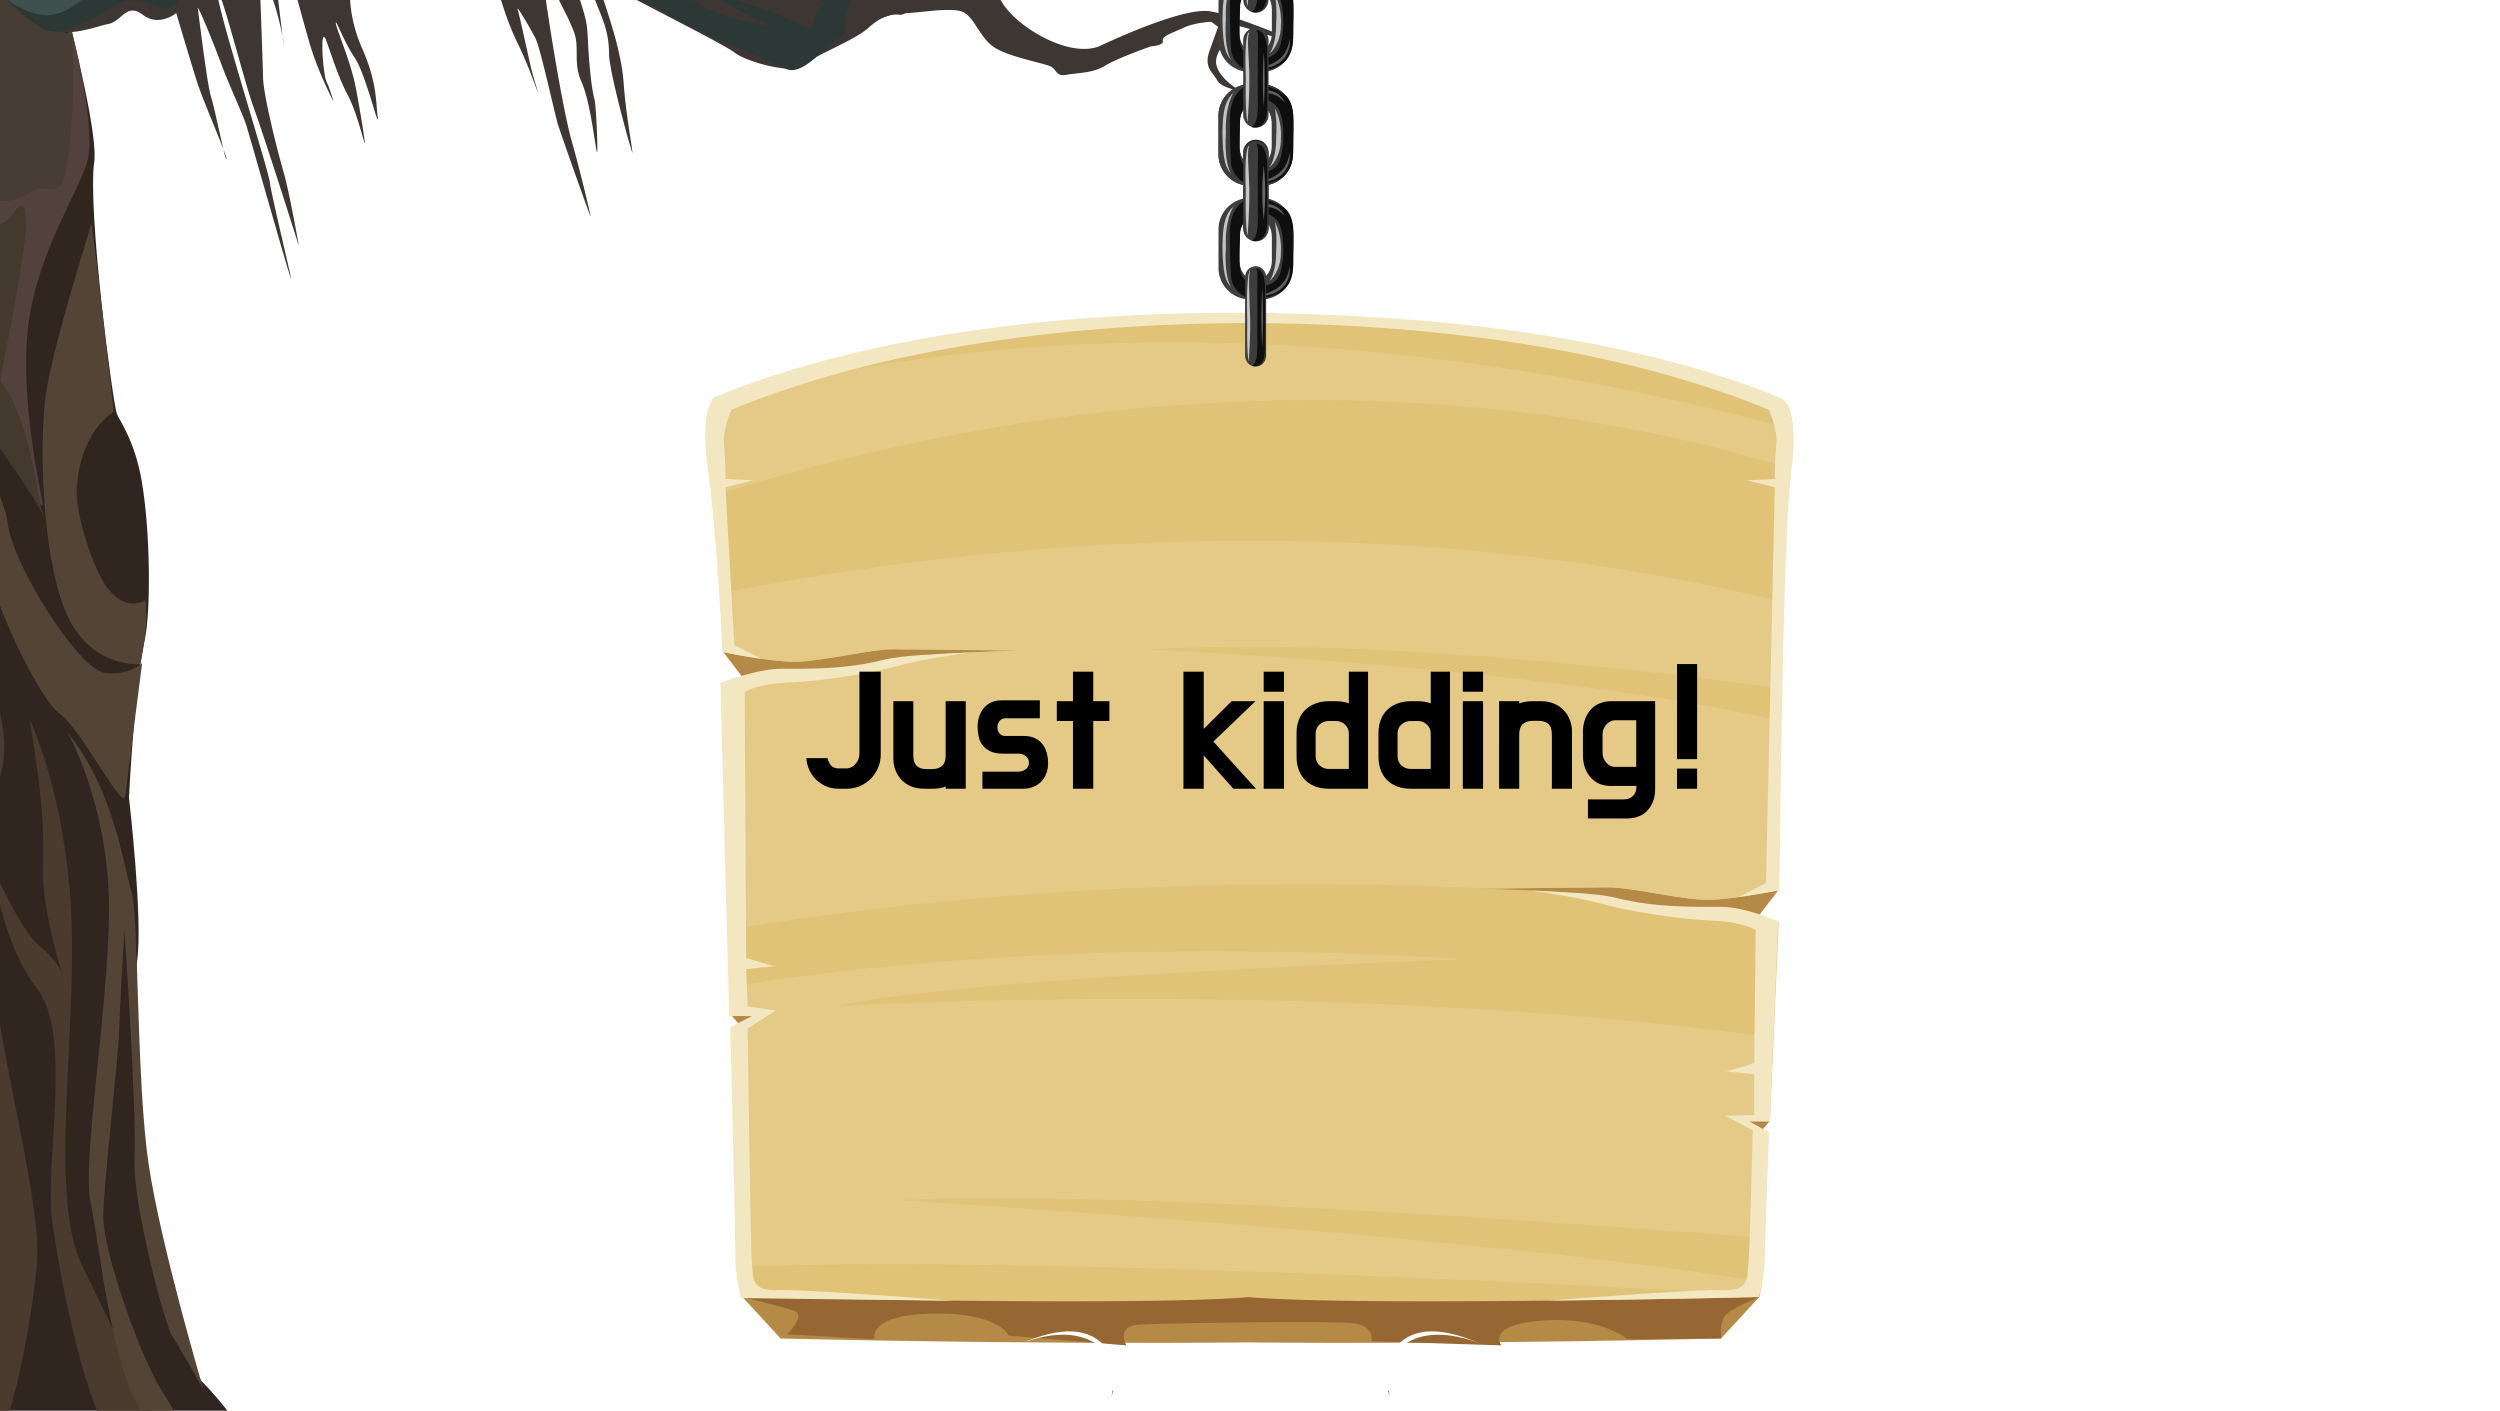 <svg preserveAspectRatio="none" viewBox="0 0 506.41 285.75" xmlns="http://www.w3.org/2000/svg"><path fill="#fff" d="M-3.024-1.512h512.54v294.82H-3.024z"/><g fill-rule="evenodd"><path d="M-4.811-92.687C-2.078-69.786.876-45.808 1.635-42.561c1.5 6.419 18.83 65.579 17.455 75.32-1.375 9.742 3.65 48.161 4.568 51.01.401 1.247 3.635 5.344 5.06 13.741 1.833 10.795 1.785 26.721.618 31.965-2.075 9.321-3.211 32.078-3.211 32.078s2.873 24.71 1.646 33.165c-1.227 8.452.89 63.598 12.96 84.942 8.273 8.2 21.452 29.088 21.452 29.088l17.908 15.383s-37.77 22.75-48.154 22.011c-10.382-.74-133.227-18.198-138.897-16.56-2.64.763-10.412-2.26-17.96-5.71l-8.017-27.75c4.712-9.03 10.806-19.197 17.117-25.654 13.568-13.888 16.102-35.803 17.145-44.825s6.33-50.42 4.295-67.274c-2.04-16.854-6.711-45.408-6.711-45.408s.664-1.437 2.293-6.891c1.627-5.455-8.638-37.376-7.078-46.547 1.56-9.173-6.617-59.14-6.617-59.14s-1.227-29.235-4.71-40.067c-1.109-3.448-3.769-10.394-6.96-18.517L-4.808-92.683" fill="#30261f"/><path d="M-105.562-63.58c4.698 29.537 8.567 59.466 4.032 54.562-4.671-5.049-14.413-27.927-22.788-49.143l18.756-5.419" fill="#3d5e4d"/><path d="M-90.505-67.93c4.382 30.556 8.24 64.023 5.43 71.6-3.44 9.272-14.755 19.846-20.659 14.483-3.426-3.113-6.343-17.68-6.368-22.855-.045-9.469-4.538-36.741-7.698-54.767l1.478-.427c5.651 20.165 14.782 51.312 16.368 47.881 1.088-2.352-2.372-26.122-6.364-50.771l17.812-5.146" fill="#3e4a45"/><path d="M-80.098-70.937c1.687 21.203 3.585 41.724 5.3 48.59 3.917 15.688-1.379 37.776-6.251 45.414-4.87 7.636-9.055 24.42-6.855 31.26 2.2 6.84 8.293 18.784 8.293 18.784l-1.32-22.29 2.56-7.992 7.161-24.347s-4.446 44.142-5.639 54.455c-1.192 10.312-2.079 37.355 1.52 45.04 3.597 7.681 2.79 77.683 2.325 93.457-.464 15.775-8.326 38.023-10.491 49.759-2.165 11.735-18.542 32.13-18.542 32.13-7.516-7.17-20.834 6.347-21.088 7.283-.573 2.091-4.078 3.404-7.19 4.876l-1.55-5.365c2.482-5.732 6.146-13.028 10.459-18.696 9.114-11.978 18.333-21.367 18.333-21.367s1.886-4.563 3.811-12.595c1.927-8.032.84-22.516.84-22.516l3.644-40.02s4.905 35.057 3.78 49.086c-1.124 14.03.846 27.168.846 27.168s5.6-28.478 9.818-43.403c4.22-14.924.14-45.389-3.593-60.507-3.734-15.117-.17-35.06.93-31.64 1.1 3.42 8.013 33.848 8.013 33.848s.255-28.955-8.087-40.872c-8.34-11.919-8.759-23.896-8.759-23.896s7.506 4.061 7.77-.376c.264-4.437-1.936-11.277-5.383-20.249-3.45-8.97-14.273-18.33-12.68-25.644 1.593-7.312-2.671-12.615-.31-15.79 2.361-3.174 18.139-34.159 18.036-39.738-.054-2.86-3.557-32.4-6.767-60.65l11.066-3.197" fill="#3b3633"/><path d="M-112.678-5.169s2.796 11.365 9.822 18.152C-95.83 19.772-85.1 2.641-85.1 2.641s-10.39 24.603-13.567 30.504c-3.175 5.902 4.029 40.576 7.81 48.828 3.781 8.253-5.467 12.793-2.352 22.484 3.116 9.69 4.145 37.426 3.215 43.301-.928 5.876 4.729 45.714 2.88 54.777-1.848 9.064-2.74 41.066-3.656 38.217-.917-2.85-3.845-53.033-5.081-63.89-1.237-10.856-9.014-57.824-7.2-62.707 1.81-4.885 3.254-10.908 2.82-15.767-.328-3.643-4.29-21.96-6.163-34.355-.623-4.131 1.754-5.643.885-8.351-3.483-10.83-3.642-28.85-4.627-35.418-.984-6.568-2.541-25.43-2.541-25.43" fill="#3e5e42"/><path d="M-71.37 116.217s6.964 21.66 13.988 27.73c7.024 6.07 10.7 36.777 12.453 47.487 1.75 10.706 5.103 61.445 5.49 73.168.389 11.724 6.241 38.69 6.241 38.69s-35.878-15.179-45.571-6.77c-9.696 8.408-30.105 16.797-30.105 16.797s43.443-24.388 48.956-44.046c5.514-19.66 14.425-70.827 3.644-102.598-10.779-31.774-16.657-41.287-15.098-50.458" fill="#35332e"/><path d="M-74.34-72.6c1.929 21.263 4.011 41.555 5.38 47.318 3.184 13.409 7.821 40.102 4.383 50.44-3.44 10.338-2.97 17.055 1.774 21.291 4.743 4.237 2.425 28.578-.131 39.91-2.556 11.328-.393 44.343 6.48 51.702 6.875 7.358 15.26 40.445 19.177 56.134 3.919 15.688 4.872 95.776 6.373 102.194 1.499 6.418 4.832 18.538 4.832 18.538s2.226-10.61 2.364-31.21c.14-20.598-1.715-36.882-2.96-67.046-1.244-30.165-.888-48.336-10.03-66.252-9.144-17.917-11.227-27.905-9.28-25.353 1.947 2.552 24.781 50.777 25.684 62.353.905 11.574-.704 55.647-.67 57.506.035 1.86 4.669-46.824 6.16-59.713 1.493-12.892 3.247-30.22-5.31-44.565-8.56-14.347-22.664-38.93-23.235-51.224-.571-12.294 2.523-13.188 9.766-32.724C-26.337 37.162-47.02-5.098-47.02-5.098s13.334 56.22 6.345 52.01c-6.989-4.209-8.11-18.214-7.65-30.805.459-12.592-7.55-25.23-7.55-25.23s-.375-20.45-1.45-41.32c-.547-10.635-2.84-18.502-4.583-25.746l-12.432 3.592" fill="#443330"/><path d="M-55.519-78.038c4.098 34.424 9.197 71.603 12.355 73.992 2.699 2.044-1.245-51.464-.691-66.661.669-18.342 2.505 3.61 3.965 11.024 2.67 13.557 3.79 43.598 5.027 54.454 1.237 10.856.112 24.888 5.107 33.41 4.995 8.525-.851 28.904-3.442 38.373-2.591 9.47 1.416 39.46 4.35 48.58 2.931 9.122 8.98 27.933 8.98 27.933s-6.996-51.554-5.228-77.606c1.77-26.052-2.894-35.295-4.348-48.58-1.454-13.286.164-38.048 1.105-52.65.94-14.6-3.31-29.57 1.243-45.213.484-1.661.837-3.542 1.093-5.58l-29.514 8.526" fill="#4b3b2f"/><path d="M-8.576-91.6c-.319 6.137-.836 11.317-1.7 14.639-1.589 6.104 2.313 14.368 1.803 20.254-.785 9.054-5.95 13.65-4.546 15.887 2.314 3.692 4.786 25.404 6.253 29.965C-5.3-6.294 1.826 5.352 7.385 6.862c5.558 1.509 7.07-.798 7.07-.798s5.384 20.25 3.091 27.14C15.253 40.098 8.353 50.19 6.014 63.947 3.675 77.704 7.661 97.111 8.611 101.82c.951 4.71-15.467-23.565-22.01-31.641C-19.942 62.1-27.674 36.3-22.974 19.37c4.702-16.933 12.192-30.138 10.949-34.31-2.308-7.74-13.236 16.815-13.185 16.401.23-1.828 5.288-40.52 4.42-41.904-4.242-6.769-4.66-26.682-2.351-46.948l14.566-4.208" fill="#53413e"/><path d="M18.524 45.382s-7.84 24.692-9.217 34.434c-1.375 9.743-.903 32.376 3.978 44.048 4.88 11.672 15.125 10.67 15.125 10.67.837-4.039 1.514-8.172 1.083-12.972 0 0-3.873 2.766-7.919-2.712-2.768-3.749-6.297-14.77-6.034-19.654.642-12.02 7.504-15.783 7.504-15.783s-4.153-36.89-4.52-38.03" fill="#544436"/><path d="M14.675 7.148s.92 20.177-1.86 29.438c-.927 3.086-4.44.995-5.636 1.825-1.94 1.348-7.423 4.458-10.282.012-4.177-6.499-5.747-22.406-7.18-27.941-2.414-9.326.063-30.732 1.366-33.047 1.302-2.316 6.393-8.313 6.393-8.313S-6.035-7.233 1.256-.934c7.29 6.3 13.42 8.084 13.42 8.084" fill="#473d35"/><path d="M-15.345 73.472S.507 97.162 1.542 105.914c1.034 8.755 14.405 29.376 19.336 30.312 4.93.937 7.914-1.902 7.914-1.902s-3.058 23.713-3.435 26.97c-.377 3.258-9.1-13.902-13.19-16.657-4.09-2.755-14.971-24.409-16.185-37.047-1.215-12.638-5.183-20.544-11.328-34.12" fill="#544436"/><path d="M-17.021 82.617s2.132 38.747 1.516 46.796c-.618 8.05 8.407 41.655 7.537 47.81-.867 6.156-5.367 28.712-5.49 33.865-.125 5.152-3.796 19.203-3.796 19.203s5.96-20.223 9.652-15.384c3.693 4.836 7.453 43.11 4.02 52.367-3.433 9.259-16.872 20.62-18.204 25.335-1.333 4.715.01 24.401.04 20.062.03-4.339 11.449-18.658 17.264-17.19 5.813 1.47 10.855-27.146 11.944-39.27 1.087-12.121-7.2-41.216-8.827-58.459-1.629-17.242-3.546-26.53 1.125-39.687 4.672-13.158-6.983-29.472-8.734-41.561-1.75-12.09-8.28-34.607-8.047-33.887" fill="#4b3b2f"/><path d="M5.985 145.641s7.608 15.908 8.503 40.84c.895 24.933-4.64 56.447 2.273 70.195 6.913 13.746 24.77 52.67 28.114 56.428 3.346 3.756-17.73 3.548-18.644 7.354-.912 3.806 3.405-22.632-2.704-28.346-6.11-5.713-11.306-32.944-12.94-44.674-1.635-11.73 4.218-37.824-3.05-47.14-7.27-9.314-8.97-24.568-8.97-24.568s5.473 12.588 9.353 15.798c3.881 3.208 4.692 5.729 4.692 5.729s-4.054-12.605-3.879-20.921c.175-8.316-.049-14.55-2.748-30.695" fill="#4b3b2f"/><path d="M13.77 148.502s7.448 13.199 8.235 32.257c.787 19.06-5.566 53.566-3.648 62.85 1.917 9.288 3.957 31.135 9.711 41.279 5.755 10.147 14.754 30.376 14.754 30.376l10.722 1.231S37.09 288.58 32.703 281.583c-4.386-7-11.987-28.421-11.79-35.56.196-7.143 3.116-32.39 3.24-37.542.124-5.153 1.052-19.985 1.052-19.985s2.513 36.233 2.033 45.817c-.478 9.585 6.308 34.397 7.655 36.369 1.346 1.973 6.326 10.801 6.326 10.801s-8.614-29-11.103-45.6c-2.49-16.6-2.022-50.586-3.412-54.909-1.39-4.32-3.552-21.015-12.936-32.475" fill="#544436"/><path d="M-79.534 165.19s3.744 19.842 5.93 39.938c.36 3.288.674 6.585.925 9.8.07.892 2.958-13.297 3.222-29.09.292-17.35.584-39.316.816-38.222 5.168 24.48 7.296 53.065 3.496 77.6-1.494 9.647-5.57 23.183-7.366 31.045-1.79 7.823-12.323 19.248-12.872 22.18-.584 3.125 2.95-9.946 8.71-24.51 5.703-14.426-1.25-37.258-2.982-33.281-2.922 6.7-3.696 32.441-10.187 48.764-2.605 6.55-10.476 13.738-14.068 20.285-3.594 6.55-2.339 26.128-2.339 26.128l1.076 11.105s-11.94 3.842-15.304-1.09c-3.363-4.932 19.912-48.498 24.02-56.767.928-1.872-25.155 7.515-18.394 3.268 16.122-10.122 21.55-15.079 21.952-17.324 4.289-23.877 2.81-53.405 4.473-58.998.517-1.746-11.386-71.103-10.77-70.105 2.686 4.36 12.059 59.484 11.437 55.335-.444-2.964-4.368-57.759-6.82-82.78-.215-2.188 3.544-14.58 3.707-15.276.58-2.489.42 13.592.328 12.566-.414-4.603 8.593 46.085 8.593 46.085s2.462 25.698 2.419 23.35" fill="#37484d"/><path d="M-12.21-14.498s-6.555 49.593-1.54 62.158c2.977 7.46 3.709 15.062 5.232 21.253 1.042 4.234-5.506-43.818-2.75-41.404.343.302 7.52 24.94 13.784 15.872C10.028 32.504-.322 76.63.13 77.192c5.323 6.607 7.432 21.712 7.727 23.513.337 2.058 2.028 7.319.97 4.03-1.055-3.287-13.54-20.88-18.225-26.352-4.686-5.473-15.038-30.402-15.869-43.095-.831-12.696 5.645-35.425 13.056-49.783" fill="#43392f"/><path d="M2.44-38.523s9.824.857 14.379 1.652c4.553.795 10.436 10.18 17.185 2.952 6.748-7.227 11.174-5.34 11.242-9.581s-2.358-8.82.603-7.036c2.962 1.783 2.99 3.358 2.99 3.358s11.982-1.35 16.407.538c4.429 1.888 14.099 2.261 16.284 1.63 2.183-.63 14.872 4.675 19.27 4.988 4.398.313 9.066 7.409 12.34 10.157 3.27 2.75 24.026 16.81 28.171 19.307s13.806 10.263 18.611 8.874C164.727-3.072 171.224-8.116 174-8.39c2.777-.274 6.536-10.86 6.536-10.86l1.039-7.162s-.455-8.84 4.254-7.562 12.465 9.065 15.678 8.665c3.214-.4 11.533 6.168 15.281 2.975 3.748-3.194 4.466-3.93 6.001-8.068.588-1.586 1.093-3.943 2.097-5.763 1.614-2.926 3.697-4.83 3.312-2.661-.273 1.539-1.528 2.346-2.003 3.324-.611 1.258-.423 2.479-.39 2.5.062.036-1.562 4.623-1.381 5.598.18.973 2.215 1.133 3.004-.12.789-1.255 1.43-3.8 2.237-6.231.808-2.432.447-4.379 2.143-4.869 1.697-.49 3.123-.17 3.123-.17s-.752.95-1.566.892c-.814-.057-1.662.187-1.802 1.4-.14 1.213-.402 4.512-.402 4.512s3.316-2.863 5.366-1.843 4.789.647 4.789.647-.366.349-1.456.664-3.68-.331-4.485.049c-.805.378-3.721.781-4.842 3.89-1.119 3.107-3.241 4.746-4.468 4.222-1.228-.525-2.532-.515-2.532-.515s-.889 2.236-2.214 3.057c-1.324.824-2.52 2.049-1.784 2.276.735.226.886 3.993 2.107 4.08 1.22.088 4.116-5.732 5.551-4.975 1.436.759 1.744 4.186 3.725 3.76 1.983-.425 3.49-2.326 4.719-1.801 1.228.524 2.472 1.923 3.988.46 1.516-1.465 2.636-4.573 2.636-4.573s.63 1.137.083 2.32-2.037 3.96-2.556 4.404c-.52.443-3.575.006-4.646-.857-1.072-.863-2.755 2.555-3.775 2.264-1.021-.292-3.098-.571-4.014-1.772-.915-1.2-1.244-1.4-1.244-1.4s-1.25 2.706-2.245 3.726c-.997 1.021.015.875 1.252 1.837 1.236.962 4.948 1.796 6.887 1.235s4.728-3.418 4.728-3.418.942.46.224 1.108c-.718.647-4.192 3.85-4.798 4.025-.606.175-6.861.076-7.691-.856-.83-.933-1.374-1.801-2.793-1.684-1.42.116-3.012-.303-2.915-1.65.097-1.347-1.133-3.923-1.63-4.659-.5-.734-1.841-.786-1.841-.786s-3.567.444-4.475-.32c-.907-.764-2.42-1.352-2.42-1.352s3.378 4.739 3.566 6.15c.19 1.411.403 4.134 2.374 5.323 1.972 1.19 3.677 1.137 4.472 2.372.794 1.237.923 1.639.923 1.639s-.088 1.784-.433.712c-.346-1.073-.976-2.21-1.71-2.437-.736-.228-4.197-.694-5.026-1.627-.83-.932-1.943-3.982-2.538-5.422-.596-1.44-2.686-4.647-3.594-5.41-.908-.764-3.277-1.545-3.277-1.545s-4.56-.588-5.797-1.55c-1.236-.962-5.908-1.077-6.574-1.911-.666-.833-1.745-2.133-2.119-.414-.375 1.721.74 2.718.383 5.312-.357 2.596-2.55 13.488-2.55 13.488s4.6-3.82 5.797-7.098c1.197-3.276 2.22-5.037 3.554-5.423s2.49.747 4.04 1.031c1.548.286 4.183-.846 4.183-.846s2.134-.1.766.59c-1.368.687-3.964.85-3.783 1.825.18.974 2.54 3.37 2.678 4.21.137.839-.528.005-1.902-1.797-1.374-1.8-1.409-1.498-2.48-2.36-1.074-.863-3.884-1.37-4.294.654-.408 2.023-3.086 7.76-4.992 10.069-1.906 2.31-1.823 3.331-2.82 4.351-.995 1.021-2.442 1.88-2.442 1.88s-1.264 1.83-2.649 1.644c-1.383-.187-3.41.106-6.285 2.695-2.875 2.588-11.506 5.815-13.178 7.617-1.671 1.803-11.177-.58-13.814-2.603-2.638-2.022-22.926-11.989-25.028-13.58-2.1-1.592-2.992-1.481-1.828 2.14 1.164 3.62 3.865 11.194 4.307 17.514.443 6.32 1.933 14.245 1.768 14.145-.166-.098-4.69-16.232-4.72-20.033-.031-3.802-.885-6.047-2.162-9.195a88.57 88.57 0 01-2.053-5.562s-2.562-.14-3.227-.973c-.665-.834-.302-.939 1.553 4.827 1.853 5.767 1.362 5.469 1.796 11.352.435 5.884.875 7.662 1.184 9.038.31 1.376.74 11.364.44 10.425-.303-.938-1.331-10.314-3.11-14.197-1.777-3.882-.294-7.096-1.572-10.245-1.277-3.148-1.734-3.748-2.917-6.191-1.183-2.443-3.088-8.782-3.42-6.927-.33 1.855 3.854 28.052 5.856 35.094 1.998 7.043 3.592 14.058 3.903 15.434.31 1.376-5.867-16.186-6.557-18.331-.692-2.146-3.584-15.673-4.636-17.713-1.054-2.041-3.947-6.921-3.602-5.848.344 1.073 1.99 8.658 2.609 11.41.62 2.753 1.905 6.338 1.352 5.032-.552-1.306-1.76-5.06-4.082-9.813-2.322-4.751-3.684-10.22-5.1-14.208-1.413-3.988-1.827-6.507-1.827-6.507s-5.246-4.786-7.026-6.617c-1.78-1.83-10.549.556-12.677-.294-2.126-.852-6.403.678-7.008.853-.606.175 1.247 5.941.325 10.897-.923 4.956-.938 10.676 1.989 17.306 2.926 6.628 2.714 10.5 3.1 13.76.386 3.26-2.396-8.688-4.652-11.993-2.254-3.306-3.97-8.233-3.825-6.956.146 1.278 3.028 7.772 4.019 12.909.989 5.137 2.14 12.426 1.795 11.352-.344-1.073-1.705-6.542-3.39-9.72-1.683-3.177-2.718-6.395-4.263-10.785-1.544-4.39-.768 6.67-.051 8.076.717 1.404 1.414 3.988 1.414 3.988s-2.737-5.219-4.376-10.314c-1.638-5.096-5.628-20.798-6.086-21.398-.457-.6-2.329 1.405-1.562 5.434S57.489 10.27 57.42 8.825c-.069-1.447-1.352-7.084-2.457-9.696C53.86-3.483 52.58-4.58 52.58-4.58s.64 16.815.706 20.314c.064 3.498 2.874 14.704 4.132 19.031 1.25 4.328 3.126 15.072 3.126 15.072s-6.908-21.893-9.048-27.723c-2.139-5.83-6.93-25.257-7.381-23.368-.451 1.89 10.208 35.45 10.54 38.138.336 2.688 4.075 18.021 4.306 19.568.233 1.545-8.507-29.345-9.112-31.222-.602-1.878-3.737-8.74-4.893-11.923-1.154-3.183-5.16-13.165-4.885-11.486.276 1.68 1.87 15.289 2.69 17.837.819 2.546 2.842 12.955 3.119 12.582.276-.374-4.6-11.423-5.894-15.445C38.69 12.772 35.7 2.646 35.7 2.646s-3.439 2.898-6.776.345C25.587.438 24.728 4.35 21.853 4.887c-2.873.537-8.872 3.297-14.087.26C2.553 2.11-3.137-2.404-4.066-15.178c-.93-12.775 1.028-21.108 6.508-23.344" fill="#3e3633"/><path d="M184.465-6.375S183.39-.93 179.932-.379c-3.457.552-7.369 6.592-10.247 8.316-2.877 1.724-7.224 7.666-10.599 5.963-3.374-1.702-20.523-8.575-22.221-10.092-1.7-1.518-16.988-8.258-20.376-10.626-3.385-2.37-7.798-6.674-14.008-7.78-6.21-1.107-12.838-4.77-15.026-5.923-2.189-1.154-15.06-1.006-19.22 1.759-4.158 2.763-10.491 5.038-15.87 12.17C46.989.542 36.876-.775 36.876-.775s-1.919 3.455-4.29 2.355-6.05-2.492-9.233-.458C20.171 3.157 12.7 7.547 9.206 6.101 5.715 4.656-3.439-4.973-4.346-7.165c-.906-2.194 1.5-16.054 3.324-17.919C.8-26.95 2.745-22.157 3.492-18.579s2.488-6.075 4.754-4.05c2.267 2.022 3.078 5.804 4.102 7.74 1.027 1.935 2.953 2.271 5-.776 2.05-3.047 8.758-8.554 8.758-8.554s-6.051 7.549-5.014 10.15c1.038 2.601 1.683 3.977 5.008 3.017 3.325-.961 12.607-7.882 12.147-9.31-.459-1.431-4.889-3.275-2.56-7.964 2.328-4.69 2.435-5.613 5.352-8.464 2.92-2.851 3.593-3.27 3.938-4.708.346-1.438-.32-8.953-.32-8.953s1.995 4.712 2.04 6.707c.015.665.846 1.282.324 2.325-2.09 4.174-4.447 10.657-3.854 12.493.589 1.84 3.265 2.628 6.78-1.512 3.514-4.14 4.437-4.406 4.234-8.81-.206-4.403-.598-5.629-.598-5.629s3.055 1.348 2.706 5.912c-.35 4.564-2.98 9.564-2.98 9.564s7.216-1.416 9.042-6.406c1.828-4.99 1.224-7.494 1.224-7.494s3.058 1.348 1.696 4.642c-1.363 3.295-2.793 6.386-2.793 6.386s4.53-2.87 8.17-3.477c3.64-.605 5.106-1.698 2.734-2.797-2.373-1.1 3.484-2.346 5.87-.58 2.384 1.765 3.13 5.343 3.13 5.343s-4.481-1.383-9.391.928c-4.91 2.31-14.8 9.855-15.632 11.657-.834 1.803 19.022-12.413 26.722-11.068 7.701 1.346 11.702 6.885 14.89 8.641 3.19 1.756 12.943 6.972 11.207 3.457-1.737-3.515.061-6.712-.887-7.777-.947-1.065 4.224 7.482 5.23 4.96 1.005-2.522-2.078-5.2-.878-3.986 1.199 1.216 6.832 8.068 7.633 11.183.8 3.117 15.925 14.367 21.737 17.374 5.812 3.007 13.315 3.74 13.315 3.74S136.532-4.13 134.07-6.765c-2.463-2.636-6.887-7.606-7.4-8.574S143.704-1.292 150.546.525c6.842 1.817 12.285 4.93 13.405 5.275 1.12.346.796-3.8 2.579-4.538 1.782-.738-2.832-2.529-2.832-2.529s3.432-1.884 7.138-2.285c3.708-.402 6.388-2.738 6.388-2.738l1.699 1.517s-1.318-.958-1.618-3.773c-.299-2.814 3.947-10.958 4.44-14.448.492-3.489 1.7-8.525 1.7-8.525s-.271 5.435 1.772 5.513c2.045.08 2.944-1.519 2.944-1.519l3.57 2.315s-3.54-4.109-4.182 1.432c-.64 5.54-3.693 18.025-3.083 17.403" fill="#2b3835"/><path d="M61.302-29.93S47.756-19.323 45.255-13.914c-2.5 5.409-7.148 8.537-13.172 7.376-6.027-1.16-9.954-2.702-12.582-.828-2.626 1.874-2.68 2.336-8.296-.057-5.615-2.395-13.003-.26-13.003-.26S-.185-.786 3.002.97c3.19 1.756 6.5 3.255 10.79.9C18.08-.484 20.356-4.712 25.01-4.05c4.654.665 9.937 5.164 16.09-.185 6.154-5.348 6.736-7.3 11.819-10.332 5.083-3.03 15.807-5.46 15.807-5.46s-12.056.807-13.902 1.34c-1.848.534-1.316-.958 6.478-11.244" fill="#40504f"/><path d="M103.458-39.302s5.097 4.728 1.208 5.983c-3.89 1.256-6.456-1.169-7.656-.822-1.2.346-5.419-2.393-7.38-3.673-1.961-1.28 3.387 1.264 6.13 1.263 2.74 0 4.466-1.686 2.035-2.567-2.43-.88-6.511-.23-9.532-1.468-3.02-1.238-4.18-2.618-4.891-1.49-.71 1.129-4.385.08-5.28-.849-.895-.929-4.93-1.61-8.466-1.116-3.536.494-8.59-1.872-10.903-2.39-2.311-.52-8.73.279-8.73.279s-.935-1.05.015-1.06c.95-.011 11.935-1.073 14.255-.16 2.32.912 9.072 2.26 11.923 2.228 2.851-.033 6.941-.29 7.75.004.81.293 14.078 4.111 15.03 4.102.95-.012 4.6 1.704 4.492 1.736" fill="#74623c"/><path d="M108.209-34.485s1.57 3.767-3.306 3.065c-4.874-.702-8.466-1.116-9.71-1.284-1.248-.168 7.676 2.004 10.066 2.765 2.392.76 6.557 2.59 5.851.024-.705-2.566-2.901-4.57-2.901-4.57" fill="#574336"/><path d="M21.615-33.603s-1.407-2.89-5.4-3.452C12.216-37.616 4-39.068 2.115-38.26c-1.886.808-2.729 2.635-3.222 5.548-.495 2.914.602-2.944 3.679-2.646 3.076.299 6.37.535 7.983.728 1.612.194 1.773 2.919 1.773 2.919s-.528-.903-2.192 2.084c-1.66 2.986-1.818 4.351-1.818 4.351s4.531-5.927 7.022-5.59c2.492.335 4.06.014 4.06.014s-4.185 1.076-4.49 2.353c-.305 1.275 3.678-.8 6.024-2.401 2.346-1.601 3.258-1.732 3.258-1.732s-2.88-1.544-2.578-.972" fill="#a99351"/><path d="M177.962-6.463s23.237-.314 24.211 4.979c.974 5.292 14.016 13.91 20.864 10.693 6.846-3.217 17.453-7.52 21.878-6.94 4.426.578 15.178 5.11 15.178 5.11s-1.538.445-4.256-.629c-2.716-1.072-7.648-2.124-7.648-2.124s.792.183.892 1.806c.098 1.623-3.447 4.092-2.622 6.95.826 2.858 4.782 5.018 4.782 5.018s-3.857-.536-4.694-2.152c-.838-1.616-2.76-2.506-1.536-5.956a289.865 289.865 0 011.749-4.841l-1.411-1.037s-3.297.126-5.578 1.198c-2.283 1.073-4.504 1.714-4.228 2.667.275.953-2.454 1.121-2.454 1.121s-6.725 2.356-9.24 3.908c-2.514 1.553-5.693 1.44-7.799 1.841-2.105.402-1.923-.89-3.052-1.595-1.13-.706-7.937-1.836-11.27-3.763-3.334-1.927-4.314-6.598-6.976-7.48-2.661-.883-9.491.471-11.933.35-2.441-.12-8.83 2.758-10.66 4.113-1.831 1.355-1.04-4.241.404-6.93 1.445-2.688-.455-6.06 5.398-6.307" fill="#3e3633"/></g><path d="M355.182 186.921l5.065-6.632-71.521-65.884h-70.71l-71.52 17.663 5.066 6.632-3.279 67.1 3.279 3.926-1.193 52.987 7.748 8.411s47.406 1.245 94.695.8c47.292.445 95.814-.8 95.814-.8l7.747-8.411-1.192-31.68 3.278-3.925-3.278-40.188" fill="#b58946"/><path d="M150.397 262.71s7.962 1.963 10.485 2.804c2.523.84-1.402 4.767-1.402 4.767l17.645.99s-1.664-4.917 11.793-5.197c13.457-.28 15.42 4.487 15.42 4.487l23.83 1.962s-2.243-3.924 2.523-4.205c4.766-.28 38.972-.841 43.456-.28 4.487.56 3.644 3.644 3.644 3.644l26.354.841s-3.364-4.205 8.411-5.046c11.775-.842 17.118 3.794 17.118 3.794l18.98-.15s-.493-3.644 1.19-5.047c1.682-1.401 6.558-3.364 6.558-3.364H150.398" fill="#966732"/><path d="M225.312 281.63l.202.13c-.158.524-.318.937-.422 1.18a3.82 3.82 0 00.218-1.31" fill="#727272"/><path d="M225.859 277.092s-1.764-12.665-19.12-4.863c0 0 14.25-6.52 19.12 4.863" fill="#fff"/><path d="M361.197 81.057C322.588 65.15 259.868 63.533 253.164 63.405v-.011l-.295.005a15.206 15.206 0 01-.302-.005v.01c-6.645.13-68.323 1.753-106.912 17.653 0 0-3.277 1.682-1.489 14.298 1.787 12.617 2.385 36.727 2.385 36.727s9.2 1.962 14.434 1.962 15.364-2.523 19.836-2.523c4.469 0 26.522.28 26.522.28s-20.562.281-28.31 2.243c-7.747 1.963-15.198 1.682-20.264 1.682-5.065 0-12.218 2.988-12.218 2.988l1.788 67.1h4.172l-3.874 2.244s.895 44.016.895 47.1c0 3.085.893 7.57.893 7.57s79.696 1.945 102.441.024c22.755 1.922 103.562-.024 103.562-.024s.892-4.485.892-7.57c0-3.083.894-25.792.894-25.792l-3.871-2.243h4.17l1.789-40.188s-7.153-2.988-12.218-2.988c-5.066 0-12.517.28-20.264-1.682-7.75-1.962-28.311-2.243-28.311-2.243s22.054-.279 26.522-.279c4.47 0 14.603 2.522 19.838 2.522 5.232 0 14.433-1.962 14.433-1.962s.596-72.331 2.384-84.949c1.79-12.616-1.49-14.298-1.49-14.298" fill="#e1c377"/><path d="M363.11 86.99c-98.649-26.778-172.38-18.1-216.368-6.4-.383.153-.77.306-1.149.462 0 0-3.277 1.682-1.489 14.298.216 1.513.41 3.194.593 4.976 106.212-33.413 186.83-15.313 217.98-5.358.463-3.419.551-6.016.433-7.98m-45.932 93.836a250.656 250.656 0 00-8.966-.54c3.071.168 6.06.349 8.966.54" fill="#e5ca87"/><path d="M146.023 120.209c.312 6.756.439 11.881.439 11.881s9.2 1.962 14.434 1.962 15.365-2.523 19.837-2.523c4.468 0 26.521.28 26.521.28s-20.562.281-28.309 2.243c-7.748 1.963-15.199 1.682-20.265 1.682-5.064 0-12.217 2.988-12.217 2.988l1.32 49.542c58.217-9.556 112.938-10.221 154.455-8.27 6.088-.074 20.227-.243 23.704-.243 4.472 0 14.604 2.522 19.839 2.522 5.232 0 14.433-1.963 14.433-1.963s.131-15.973.456-34.214c-46.48-11.027-128.64-14.568-128.64-14.568 45.209-2.4 100.684 4.048 128.766 7.94.117-5.909.257-11.88.415-17.476-87.83-21.683-173.309-10.186-215.19-1.784m23.242 83.637c26.913-6.168 127.843-9.533 127.843-9.533-76.401-4.749-128.871 2.133-148.983 5.554l.158 5.94h4.172l-3.875 2.243s.895 44.016.895 47.1c0 .457.028.943.055 1.44 58.772-2.151 166.1 3.402 206.922 5.725.093-.508.26-1.452.42-2.568-52.009-9.14-175.27-16.651-175.27-16.651 42.193-2.11 133.268 4.352 175.775 7.681.238-7.529.784-21.419.784-21.419l-3.872-2.242h4.17l.753-16.932c-90.759-12.451-189.946-6.338-189.946-6.338" fill="#e5ca87"/><path d="M181.84 134.891c3.403-1 10.603-2.144 14.444-2.716-6.19.311-13.525.518-17.478 1.518-7.748 1.963-15.43 1.77-20.496 1.77-5.065 0-12.377 2.893-12.377 2.893l1.768 67.436 4.637.03-4.396 2.22s1.045 44.26 1.045 47.341 1.045 7.557 1.045 7.557 20.267.29 43.04.533c-11.574-.888-31.409-2.337-35.37-2.141-5.662.28-5.066-2.522-5.364-5.048-.298-2.522-.894-47.94-.894-47.94l5.662-3.644-5.662-.84-.299-7.571 5.663-.561-5.663-1.682-.298-53.829s2.085-1.682 8.94-1.962c6.853-.28 17.284-1.962 22.053-3.365m145.727 47.028c-3.955-1.002-11.171-1.212-17.363-1.524 3.842.573 11.04 1.716 14.445 2.717 4.768 1.401 15.198 3.083 22.052 3.364 6.855.28 8.94 1.964 8.94 1.964l-.297 26.913-5.662 1.682 5.662.56v8.27l-5.96.141 5.662 2.945s-.597 24.81-.894 27.333c-.299 2.525.297 5.328-5.364 5.047-3.96-.196-23.797 1.253-35.372 2.142 22.773-.243 42.822-.74 42.822-.74s1.23-4.346 1.23-7.43.884-25.881.884-25.881l-4.2-2.294 4.361.043 1.688-40.512s-6.59-2.973-11.655-2.973c-5.066 0-13.233.194-20.979-1.768" fill="#f2e7c0"/><path d="M360.923 80.701c-38.608-15.908-87.85-17.104-108.55-17.313-20.698-.21-69.076 1.173-107.665 17.072 0 0-3.075 2.174-1.287 14.79 1.787 12.616 2.937 36.816 2.937 36.816s3.788.806 7.886 1.386l-5.502-2.788-1.788-31.962 5.662-1.4-5.662-.282s0-3.924-.298-7.008c-.298-3.085 1.49-7.01 1.49-7.01 34.745-14.333 76.336-17.556 104.528-17.564 28.19-.008 70.897 3.231 105.645 17.565 0 0 1.789 3.924 1.49 7.009-.297 3.084-.297 7.008-.297 7.008l-5.663.281 5.663 1.401-1.789 80.183-5.503 2.789c4.1-.58 8.218-1.304 8.218-1.304s.623-72.262 2.412-84.877c1.789-12.616-1.93-14.79-1.93-14.79" fill="#f2e7c0"/><path d="M281.36 281.63c-.065.042-.133.087-.204.13.158.524.319.937.423 1.18a3.82 3.82 0 01-.219-1.31" fill="#727272"/><path d="M280.814 277.092s1.763-12.665 19.119-4.863c0 0-14.25-6.52-19.119 4.863" fill="#fff"/><path d="M246.44-28.72v7.796a6.378 6.378 0 006.378 6.378h2.302a6.378 6.378 0 006.379-6.378v-7.795a6.378 6.378 0 00-6.379-6.379h-2.302a6.378 6.378 0 00-6.378 6.379zm4.252 1.546c0-2.126 1.242-3.848 2.777-3.848h1.002c1.533 0 2.776 1.723 2.776 3.848v4.704c0 2.126-1.243 3.849-2.776 3.849h-1.002c-1.535 0-2.777-1.723-2.777-3.849v-4.704" fill="#3d3d3d"/><path d="M246.44-51.748v7.795a6.378 6.378 0 006.378 6.379h2.302a6.378 6.378 0 006.379-6.379v-7.795a6.378 6.378 0 00-6.379-6.378h-2.302a6.378 6.378 0 00-6.378 6.378zm4.252 1.545c0-2.125 1.242-3.848 2.777-3.848h1.002c1.533 0 2.776 1.723 2.776 3.848v4.704c0 2.127-1.243 3.85-2.776 3.85h-1.002c-1.535 0-2.777-1.723-2.777-3.85v-4.704" fill="#231f20"/><path d="M251.44-29.157a2.57 2.57 0 005.138 0v-15.237a2.57 2.57 0 00-5.139 0v15.237" fill="#231f20"/><path d="M246.44-51.748v7.796a6.378 6.378 0 006.378 6.377h2.302a6.378 6.378 0 006.379-6.377v-7.796a6.378 6.378 0 00-6.379-6.378h-2.302a6.378 6.378 0 00-6.378 6.378zm4.252 1.545c0-2.125 1.242-3.848 2.777-3.848h1.002c1.533 0 2.776 1.723 2.776 3.848v4.705c0 2.125-1.243 3.849-2.776 3.849h-1.002c-1.535 0-2.777-1.724-2.777-3.849v-4.705" fill="#3d3d3d"/><path d="M259.355-56.372c-2.936-1.679-5.346-2.13-7.605-1.227 0 0-3.012 1.28-3.012 6.475s.15 7.455.226 8.886c.075 1.43 1.43 5.044 6.024 4.442 4.593-.603 6.61-2.43 6.61-7.427s.694-9.47-2.243-11.15zm-.377 13.305c-1.053 3.69-5.647 3.012-7.228 1.506s-.96-5.647-.949-8.96c.01-3.31 2.25-4.111 3.267-4.368 1.79-.451 3.103 0 4.308 1.43 1.205 1.431 1.657 6.703.602 10.392" fill="#0f0f0f"/><path d="M249.044-39.978c.036-.002-.817-.659-1.249-2.255-.415-1.6-.543-3.753-.552-6.181.048-2.386.181-4.648.906-6.157.66-1.534 1.666-2.002 1.648-1.973-.463-.228-2.102 3.293-1.857 8.133-.322 4.822.45 7.593 1.104 8.433zm10.024-7.133c.253-3.546-1.168-6.217-1.251-6.12.109-.008.536 2.726.289 6.073.084 3.418-1.133 5.87-1.382 5.75.145.31 2.431-2.066 2.344-5.703" fill="#c4c4c4"/><path d="M252.48-55.873c-.022.046 1.606-1.194 4.062-1.01 2.622.282 3.355 2.577 3.318 2.44-.01.055-1.163-1.67-3.384-1.841-2.166-.186-4.004.439-3.995.411zm8.42 11.531c-.094.156-.207 2.59-2.219 4.222-2.11 1.66-4.595 1.682-4.544 1.716-.083-.053 2.48.608 4.926-1.25 2.249-1.927 1.807-4.474 1.837-4.688zc0-.008.01-.015.013-.01-.01-.01-.012-.004-.013.01" fill="#5e5e5e"/><path d="M259.355-33.344c-2.936-1.678-5.346-2.13-7.605-1.227 0 0-3.012 1.28-3.012 6.476s.15 7.454.226 8.885c.075 1.43 1.43 5.045 6.024 4.443 4.593-.602 6.61-2.43 6.61-7.427s.694-9.471-2.243-11.15zm-.377 13.306c-1.053 3.69-5.647 3.012-7.228 1.506s-.96-5.647-.949-8.959c.01-3.311 2.25-4.112 3.267-4.368 1.79-.452 3.103 0 4.308 1.43 1.205 1.43 1.657 6.701.602 10.391" fill="#0f0f0f"/><path d="M249.044-16.95c.036-.002-.817-.658-1.249-2.255-.415-1.6-.543-3.753-.552-6.18.048-2.386.181-4.648.906-6.157.66-1.535 1.666-2.002 1.648-1.973-.463-.229-2.102 3.293-1.857 8.132-.322 4.822.45 7.593 1.104 8.433zm10.024-7.132c.253-3.547-1.168-6.217-1.251-6.12.109-.008.536 2.726.289 6.073.084 3.417-1.133 5.87-1.382 5.749.145.31 2.431-2.065 2.344-5.702" fill="#c4c4c4"/><path d="M252.48-32.833c-.022.045 1.606-1.195 4.062-1.01 2.622.281 3.355 2.576 3.318 2.44-.01.054-1.163-1.67-3.384-1.842-2.166-.186-4.004.44-3.995.412zm8.42 11.532c-.094.155-.207 2.588-2.219 4.22-2.11 1.662-4.595 1.683-4.544 1.717-.083-.054 2.48.608 4.926-1.25 2.249-1.928 1.807-4.475 1.837-4.687zc0-.009.01-.016.013-.012-.01-.01-.012-.004-.013.012" fill="#5e5e5e"/><path d="M251.44-28.803a2.57 2.57 0 005.138 0v-15.236a2.569 2.569 0 00-5.139 0v15.236" fill="#3d3d3d"/><path d="M254.043-46.082s2.275-.376 2.275 4.744v11.079c0 2.202-.8 4.336-3.176 3.857 0 0 1.256-.46 1.256-3.857v-11.606c0-1.958.232-3.757-.355-4.217" fill="#0f0f0f"/><path d="M252.377-27.532c-.101.022-.544-1.105-.41-8.98-.181-5.041-.03-9.117.719-9.117-.511.977-.179 3.366 0 8.409.076 5.033-.412 9.687-.31 9.688" fill="#c7c7c7"/><path d="M255.605-30.646s-.3-2.461-.3-5.497c0-3.035.3-5.497.3-5.497s.302 2.462.302 5.497c0 3.036-.302 5.497-.302 5.497" fill="#676767"/><path d="M246.44-74.777v7.796a6.378 6.378 0 006.378 6.378h2.302a6.378 6.378 0 006.379-6.378v-7.796a6.378 6.378 0 00-6.379-6.378h-2.302a6.378 6.378 0 00-6.378 6.378zm4.252 1.546c0-2.126 1.242-3.849 2.777-3.849h1.002c1.533 0 2.776 1.723 2.776 3.849v4.704c0 2.125-1.243 3.849-2.776 3.849h-1.002c-1.535 0-2.777-1.724-2.777-3.849v-4.704" fill="#3d3d3d"/><path d="M259.355-79.401c-2.936-1.679-5.346-2.13-7.605-1.227 0 0-3.012 1.28-3.012 6.476 0 5.195.15 7.454.226 8.885.075 1.43 1.43 5.045 6.024 4.442 4.593-.602 6.61-2.43 6.61-7.427s.694-9.47-2.243-11.149zm-.377 13.306c-1.053 3.689-5.647 3.011-7.228 1.505s-.96-5.647-.949-8.958c.01-3.312 2.25-4.113 3.267-4.369 1.79-.452 3.103 0 4.308 1.43 1.205 1.431 1.657 6.702.602 10.392" fill="#0f0f0f"/><path d="M249.044-63.018c.036 0-.817-.658-1.249-2.255-.415-1.6-.543-3.752-.552-6.18.048-2.386.181-4.648.906-6.157.66-1.535 1.666-2.002 1.648-1.973-.463-.229-2.102 3.293-1.857 8.132-.322 4.822.45 7.594 1.104 8.434zm10.024-7.132c.253-3.546-1.168-6.217-1.251-6.12.109-.008.536 2.726.289 6.073.084 3.417-1.133 5.87-1.382 5.749.145.31 2.431-2.065 2.344-5.702" fill="#c4c4c4"/><path d="M252.48-78.901c-.022.045 1.606-1.195 4.062-1.01 2.622.282 3.355 2.576 3.318 2.44-.01.054-1.163-1.67-3.384-1.842-2.166-.186-4.004.44-3.995.412zm8.42 11.53c-.094.156-.207 2.59-2.219 4.222-2.11 1.661-4.595 1.682-4.544 1.716-.083-.053 2.48.608 4.926-1.25 2.249-1.927 1.807-4.474 1.837-4.687zc0-.008.01-.014.013-.01-.01-.01-.012-.004-.013.01" fill="#5e5e5e"/><path d="M251.44-51.842a2.57 2.57 0 005.138 0v-15.237a2.57 2.57 0 00-5.139 0v15.237" fill="#3d3d3d"/><path d="M254.043-69.11s2.275-.377 2.275 4.743v11.08c0 2.202-.8 4.335-3.176 3.857 0 0 1.256-.46 1.256-3.858v-11.605c0-1.958.232-3.756-.355-4.217" fill="#0f0f0f"/><path d="M252.377-50.56c-.101.022-.544-1.104-.41-8.98-.181-5.04-.03-9.118.719-9.117-.511.977-.179 3.366 0 8.409.076 5.033-.412 9.687-.31 9.687" fill="#c7c7c7"/><path d="M255.605-53.675s-.183-2.461-.183-5.497c0-3.035.183-5.497.183-5.497s.184 2.461.184 5.497-.184 5.497-.184 5.497" fill="#676767"/><path d="M251.44-75.297c0 1.485 1.15 2.69 2.569 2.69 1.418 0 2.569-1.205 2.569-2.69v-19.11c0-1.487-1.15-2.69-2.57-2.69-1.418 0-2.569 1.203-2.569 2.69v19.11" fill="#3d3d3d"/><path d="M254.043-96.54s2.275-.394 2.275 4.968v14.756c0 2.307-.8 4.54-3.176 4.04 0 0 1.256-.482 1.256-4.04v-15.308c0-2.05.232-3.934-.355-4.416" fill="#0f0f0f"/><path d="M252.377-73.964c-.101.023-.544-1.157-.41-9.404-.181-5.279-.03-12.702.719-12.701-.511 1.023-.179 6.678 0 11.959.076 5.272-.412 10.145-.31 10.146" fill="#c7c7c7"/><path d="M255.605-77.224s-.183-3.284-.183-7.334.183-7.333.183-7.333a146.32 146.32 0 000 14.667" fill="#676767"/><path d="M246.825 46.473v7.796a6.378 6.378 0 006.378 6.378h2.303a6.378 6.378 0 006.378-6.378v-7.796a6.378 6.378 0 00-6.378-6.378h-2.303a6.378 6.378 0 00-6.378 6.378zm4.252 1.545c0-2.125 1.243-3.848 2.777-3.848h1.002c1.533 0 2.776 1.723 2.776 3.848v4.705c0 2.125-1.243 3.848-2.776 3.848h-1.002c-1.534 0-2.777-1.723-2.777-3.848v-4.705" fill="#3d3d3d"/><path d="M246.825 23.445v7.795a6.378 6.378 0 006.378 6.378h2.303a6.378 6.378 0 006.378-6.378v-7.795a6.378 6.378 0 00-6.378-6.378h-2.303a6.378 6.378 0 00-6.378 6.378zm4.252 1.545c0-2.125 1.243-3.849 2.777-3.849h1.002c1.533 0 2.776 1.723 2.776 3.85v4.703c0 2.126-1.243 3.85-2.776 3.85h-1.002c-1.534 0-2.777-1.724-2.777-3.85V24.99" fill="#231f20"/><path d="M251.825 46.036a2.57 2.57 0 005.138 0V30.799a2.57 2.57 0 00-5.138 0v15.237" fill="#231f20"/><path d="M246.825 23.445v7.795a6.378 6.378 0 006.378 6.378h2.303a6.378 6.378 0 006.378-6.378v-7.795a6.378 6.378 0 00-6.378-6.378h-2.303a6.378 6.378 0 00-6.378 6.378zm4.252 1.545c0-2.125 1.243-3.848 2.777-3.848h1.002c1.533 0 2.776 1.723 2.776 3.848v4.705c0 2.125-1.243 3.848-2.776 3.848h-1.002c-1.534 0-2.777-1.723-2.777-3.848V24.99" fill="#3d3d3d"/><path d="M259.74 18.82c-2.936-1.678-5.346-2.13-7.605-1.226 0 0-3.012 1.28-3.012 6.475s.151 7.455.226 8.885c.075 1.43 1.43 5.045 6.024 4.443 4.593-.603 6.61-2.43 6.61-7.427s.694-9.47-2.243-11.15zm-.376 13.306c-1.054 3.69-5.648 3.012-7.229 1.506s-.96-5.647-.948-8.96c.01-3.311 2.25-4.111 3.266-4.368 1.791-.452 3.104 0 4.309 1.43 1.204 1.431 1.656 6.702.602 10.392" fill="#0f0f0f"/><path d="M249.43 35.214c.036 0-.818-.658-1.25-2.255-.414-1.6-.542-3.752-.551-6.18.048-2.386.18-4.648.905-6.157.66-1.535 1.666-2.002 1.648-1.973-.462-.229-2.102 3.293-1.857 8.132-.322 4.822.45 7.593 1.104 8.433zm10.024-7.132c.253-3.547-1.168-6.218-1.252-6.12.11-.009.537 2.725.29 6.072.083 3.418-1.133 5.87-1.383 5.75.146.31 2.432-2.065 2.345-5.702" fill="#c4c4c4"/><path d="M252.866 19.32c-.023.046 1.606-1.194 4.061-1.01 2.622.282 3.355 2.576 3.318 2.44-.01.055-1.163-1.67-3.383-1.841-2.167-.186-4.005.439-3.996.411zm8.42 11.531c-.094.156-.207 2.59-2.22 4.221-2.11 1.661-4.594 1.683-4.544 1.716-.083-.052 2.48.609 4.926-1.25 2.25-1.927 1.807-4.473 1.837-4.687zc0-.008.01-.015.013-.01-.01-.01-.013-.005-.014.01" fill="#5e5e5e"/><path d="M259.74 41.849c-2.936-1.679-5.346-2.13-7.605-1.227 0 0-3.012 1.28-3.012 6.476s.151 7.454.226 8.885c.075 1.43 1.43 5.045 6.024 4.442 4.593-.602 6.61-2.43 6.61-7.427s.694-9.47-2.243-11.15zm-.376 13.306c-1.054 3.69-5.648 3.012-7.229 1.506s-.96-5.648-.948-8.96c.01-3.31 2.25-4.112 3.266-4.368 1.791-.452 3.104 0 4.309 1.43 1.204 1.431 1.656 6.702.602 10.392" fill="#0f0f0f"/><path d="M249.43 58.243c.036-.002-.818-.659-1.25-2.255-.414-1.6-.542-3.753-.551-6.18.048-2.386.18-4.649.905-6.158.66-1.534 1.666-2.001 1.648-1.972-.462-.23-2.102 3.292-1.857 8.131-.322 4.822.45 7.594 1.104 8.434zm10.024-7.133c.253-3.546-1.168-6.216-1.252-6.12.11-.008.537 2.726.29 6.073.083 3.418-1.133 5.87-1.383 5.75.146.31 2.432-2.065 2.345-5.703" fill="#c4c4c4"/><path d="M252.866 42.36c-.023.045 1.606-1.195 4.061-1.011 2.622.282 3.355 2.577 3.318 2.44-.01.055-1.163-1.67-3.383-1.842-2.167-.185-4.005.44-3.996.412zm8.42 11.531c-.094.155-.207 2.589-2.22 4.221-2.11 1.661-4.594 1.683-4.544 1.717-.083-.054 2.48.607 4.926-1.251 2.25-1.927 1.807-4.474 1.837-4.687zc0-.008.01-.015.013-.011-.01-.01-.013-.004-.014.011" fill="#5e5e5e"/><path d="M251.825 46.39a2.57 2.57 0 005.138 0V31.153a2.569 2.569 0 00-5.138 0V46.39" fill="#3d3d3d"/><path d="M254.429 29.11s2.275-.376 2.275 4.744v11.08c0 2.202-.8 4.335-3.177 3.857 0 0 1.257-.46 1.257-3.858V33.327c0-1.957.232-3.756-.355-4.216" fill="#0f0f0f"/><path d="M252.762 47.66c-.101.022-.544-1.104-.41-8.98-.18-5.04-.029-9.117.72-9.116-.512.977-.18 3.366 0 8.409.075 5.033-.413 9.687-.31 9.688" fill="#c7c7c7"/><path d="M255.99 44.546s-.3-2.46-.3-5.496c0-3.036.3-5.497.3-5.497s.302 2.461.302 5.497c0 3.035-.301 5.496-.301 5.496" fill="#676767"/><path d="M246.825.416v7.795a6.378 6.378 0 006.378 6.379h2.303a6.378 6.378 0 006.378-6.379V.416a6.378 6.378 0 00-6.378-6.378h-2.303a6.378 6.378 0 00-6.378 6.378zm4.252 1.545c0-2.125 1.243-3.848 2.777-3.848h1.002c1.533 0 2.776 1.723 2.776 3.848v4.705c0 2.125-1.243 3.849-2.776 3.849h-1.002c-1.534 0-2.777-1.724-2.777-3.85V1.962" fill="#3d3d3d"/><path d="M259.74-4.208c-2.936-1.679-5.346-2.13-7.605-1.227 0 0-3.012 1.28-3.012 6.475 0 5.196.151 7.455.226 8.885.075 1.43 1.43 5.045 6.024 4.443 4.593-.603 6.61-2.43 6.61-7.427s.694-9.47-2.243-11.15zm-.376 13.305c-1.054 3.69-5.648 3.012-7.229 1.506s-.96-5.647-.948-8.959c.01-3.311 2.25-4.112 3.266-4.368 1.791-.453 3.104 0 4.309 1.43 1.204 1.431 1.656 6.702.602 10.391" fill="#0f0f0f"/><path d="M249.43 12.175c.036-.001-.818-.658-1.25-2.255-.414-1.6-.542-3.753-.551-6.18.048-2.386.18-4.649.905-6.157.66-1.535 1.666-2.002 1.648-1.973-.462-.229-2.102 3.293-1.857 8.132-.322 4.822.45 7.593 1.104 8.433zm10.024-7.132c.253-3.547-1.168-6.218-1.252-6.12.11-.009.537 2.725.29 6.072.083 3.418-1.133 5.87-1.383 5.75.146.31 2.432-2.066 2.345-5.702" fill="#c4c4c4"/><path d="M252.866-3.709c-.023.046 1.606-1.194 4.061-1.01 2.622.282 3.355 2.577 3.318 2.44-.01.055-1.163-1.67-3.383-1.841-2.167-.186-4.005.439-3.996.411zm8.42 11.531c-.094.156-.207 2.59-2.22 4.222-2.11 1.66-4.594 1.682-4.544 1.716-.083-.054 2.48.608 4.926-1.25 2.25-1.927 1.807-4.474 1.837-4.688zc0-.008.01-.015.013-.01-.01-.01-.013-.005-.014.01" fill="#5e5e5e"/><path d="M251.825 23.35a2.57 2.57 0 005.138 0V8.115a2.57 2.57 0 00-5.138 0v15.237" fill="#3d3d3d"/><path d="M254.429 6.082s2.275-.376 2.275 4.744v11.079c0 2.203-.8 4.336-3.177 3.857 0 0 1.257-.459 1.257-3.857V10.3c0-1.958.232-3.757-.355-4.217" fill="#0f0f0f"/><path d="M252.762 24.632c-.101.022-.544-1.104-.41-8.98-.18-5.04-.029-9.117.72-9.116-.512.977-.18 3.365 0 8.408.075 5.034-.413 9.687-.31 9.688" fill="#c7c7c7"/><path d="M255.99 21.518s-.183-2.462-.183-5.497c0-3.036.184-5.497.184-5.497s.184 2.461.184 5.497c0 3.035-.184 5.497-.184 5.497" fill="#676767"/><path d="M251.825-.105c0 1.486 1.15 2.69 2.57 2.69 1.417 0 2.568-1.204 2.568-2.69v-19.11c0-1.486-1.15-2.69-2.569-2.69s-2.57 1.204-2.57 2.69v19.11" fill="#3d3d3d"/><path d="M254.429-21.347s2.275-.394 2.275 4.968v14.755c0 2.307-.8 4.541-3.177 4.04 0 0 1.257-.481 1.257-4.04V-16.93c0-2.05.232-3.935-.355-4.416" fill="#0f0f0f"/><path d="M252.762 1.228c-.101.024-.544-1.156-.41-9.404-.18-5.278-.029-12.701.72-12.7-.512 1.023-.18 6.678 0 11.959.075 5.271-.413 10.144-.31 10.145" fill="#c7c7c7"/><path d="M255.99-2.032s-.183-3.283-.183-7.333c0-4.05.184-7.334.184-7.334s.184 3.284.184 7.334-.184 7.333-.184 7.333" fill="#676767"/><path d="M252.211 72.029c0 1.234.956 2.234 2.134 2.234 1.177 0 2.133-1 2.133-2.234V56.16c0-1.234-.956-2.234-2.133-2.234-1.178 0-2.134 1-2.134 2.234v15.87" fill="#3d3d3d"/><path d="M254.373 54.385s1.89-.327 1.89 4.125v12.253c0 1.916-.665 3.771-2.638 3.355 0 0 1.043-.4 1.043-3.355v-12.71c0-1.703.193-3.268-.295-3.668" fill="#0f0f0f"/><path d="M252.99 73.136c-.084.02-.452-.96-.34-7.809-.151-4.383-.025-10.547.596-10.546-.424.849-.148 5.545 0 9.93.063 4.378-.342 8.424-.257 8.425" fill="#c7c7c7"/><path d="M255.67 70.429s-.152-2.726-.152-6.09c0-3.363.153-6.09.153-6.09s.152 2.727.152 6.09c0 3.364-.152 6.09-.152 6.09" fill="#676767"/><path d="M178.406 152.87q0 1.427-.557 2.68-.523 1.254-1.463 2.195t-2.194 1.497q-1.253.522-2.646.522h-1.706q-1.358 0-2.507-.487-1.114-.488-1.985-1.323t-1.393-1.95q-.522-1.15-.627-2.438h4.283q.21.87.732 1.497.557.592 1.532.592h1.462q.627 0 1.114-.243t.836-.662q.383-.418.592-.94.209-.557.209-1.184v-16.574h4.318zm10.254 2.925q.87 0 1.393-.21.557-.208.87-.556.349-.349.488-.836t.14-1.045v-11.107h4.073v17.723h-4.074v-.452q-.557.243-1.218.348-.627.104-1.358.104h-1.776q-1.567 0-2.751-.522-1.15-.522-1.915-1.358-.766-.87-1.184-1.95-.383-1.114-.383-2.229v-11.664h4.04v10.829q0 .627.104 1.149t.417.94q.314.383.87.627.558.209 1.498.209zm21.972-10.307h-6.93q-.452 0-.765.174-.279.14-.488.418t-.313.627q-.105.313-.105.626 0 .662.418 1.219.453.522 1.08.522h3.9q1.218 0 2.124.418.94.418 1.532 1.15.626.73.905 1.74.313 1.01.313 2.16v.104q0 1.149-.383 2.089-.348.94-1.01 1.602t-1.566 1.044-1.916.383h-8.426v-3.447h7.243q.8 0 1.462-.453.696-.452.731-1.358v.035q0-.522-.209-.87-.174-.349-.487-.558-.314-.243-.697-.348t-.8-.104h-3.134q-1.532 0-2.542-.488-.975-.487-1.567-1.253-.557-.766-.766-1.741t-.209-1.985q0-1.045.313-2.02t.906-1.706q.626-.766 1.532-1.184t2.054-.417h7.8zm3.438-3.448h3.274v-5.988h4.108v5.989h3.273v4.004h-3.273v13.72h-4.108v-13.72h-3.274zm40.349 17.724h-4.597l-5.989-6.755v6.755h-4.109v-23.712h4.11v11.595l5.64-5.606h4.84l-8.53 8.182zm5.667 0h-4.11v-17.723h4.11zm0-19.639h-4.11v-4.073h4.11zm9.096 19.639q-1.532 0-2.75-.452-1.184-.453-2.055-1.289-.835-.87-1.288-2.054-.453-1.219-.453-2.681v-4.77q0-1.498.453-2.682t1.288-2.02q.87-.835 2.055-1.288 1.218-.487 2.75-.487h1.393q1.463 0 2.647.417v-6.406h3.9v23.712zm4.04-4.004v-7.138q0-1.15-.766-1.846-.766-.731-1.88-.731h-1.394q-1.114 0-1.915.731-.766.697-.766 1.846v4.526q0 1.15.766 1.88.801.732 1.915.732zm12.552 4.004q-1.532 0-2.75-.452-1.184-.453-2.055-1.289-.836-.87-1.288-2.054-.453-1.219-.453-2.681v-4.77q0-1.498.453-2.682t1.288-2.02q.87-.835 2.055-1.288 1.218-.487 2.75-.487h1.393q1.463 0 2.647.417v-6.406h3.9v23.712zm4.04-4.004v-7.138q0-1.15-.767-1.846-.766-.731-1.88-.731h-1.393q-1.114 0-1.915.731-.766.697-.766 1.846v4.526q0 1.15.766 1.88.801.732 1.915.732zm10.602 4.004h-4.108v-17.723h4.108zm0-19.639h-4.108v-4.073h4.108zm10.246 5.885q-.905 0-1.497.244-.557.209-.87.592t-.453.94q-.105.522-.105 1.149v10.83h-4.074V142.04h4.074v.452q1.219-.452 2.612-.452h1.81q1.533 0 2.717.522t1.95 1.393q.8.835 1.183 1.95.418 1.08.418 2.193v11.665h-4.074v-10.829q0-.627-.104-1.149-.105-.557-.418-.94-.279-.383-.836-.592-.557-.244-1.497-.244zm24.61-3.97v17.76q0 1.428-.418 2.507-.418 1.114-1.15 1.88-.73.801-1.775 1.184-1.045.418-2.298.418h-7.974v-3.865h7.312q1.08 0 1.776-.662.731-.661.731-1.845v-.209h-5.188q-1.15 0-2.194-.383-1.01-.418-1.776-1.219t-1.218-1.95q-.453-1.184-.453-2.716v-4.63q0-1.533.453-2.682.452-1.184 1.218-1.985t1.776-1.184q1.045-.417 2.194-.417zm-3.83 3.866h-4.284q-.522 0-.975.243-.452.21-.8.627-.349.383-.558.87t-.208 1.08v3.76q0 .593.208 1.115t.558.905.8.627q.453.209.975.209h4.283zm12.334 7.869h-4.074V134.52h4.074zm0 5.99h-4.074v-4.075h4.074z" aria-label="Just kidding!"/></svg>